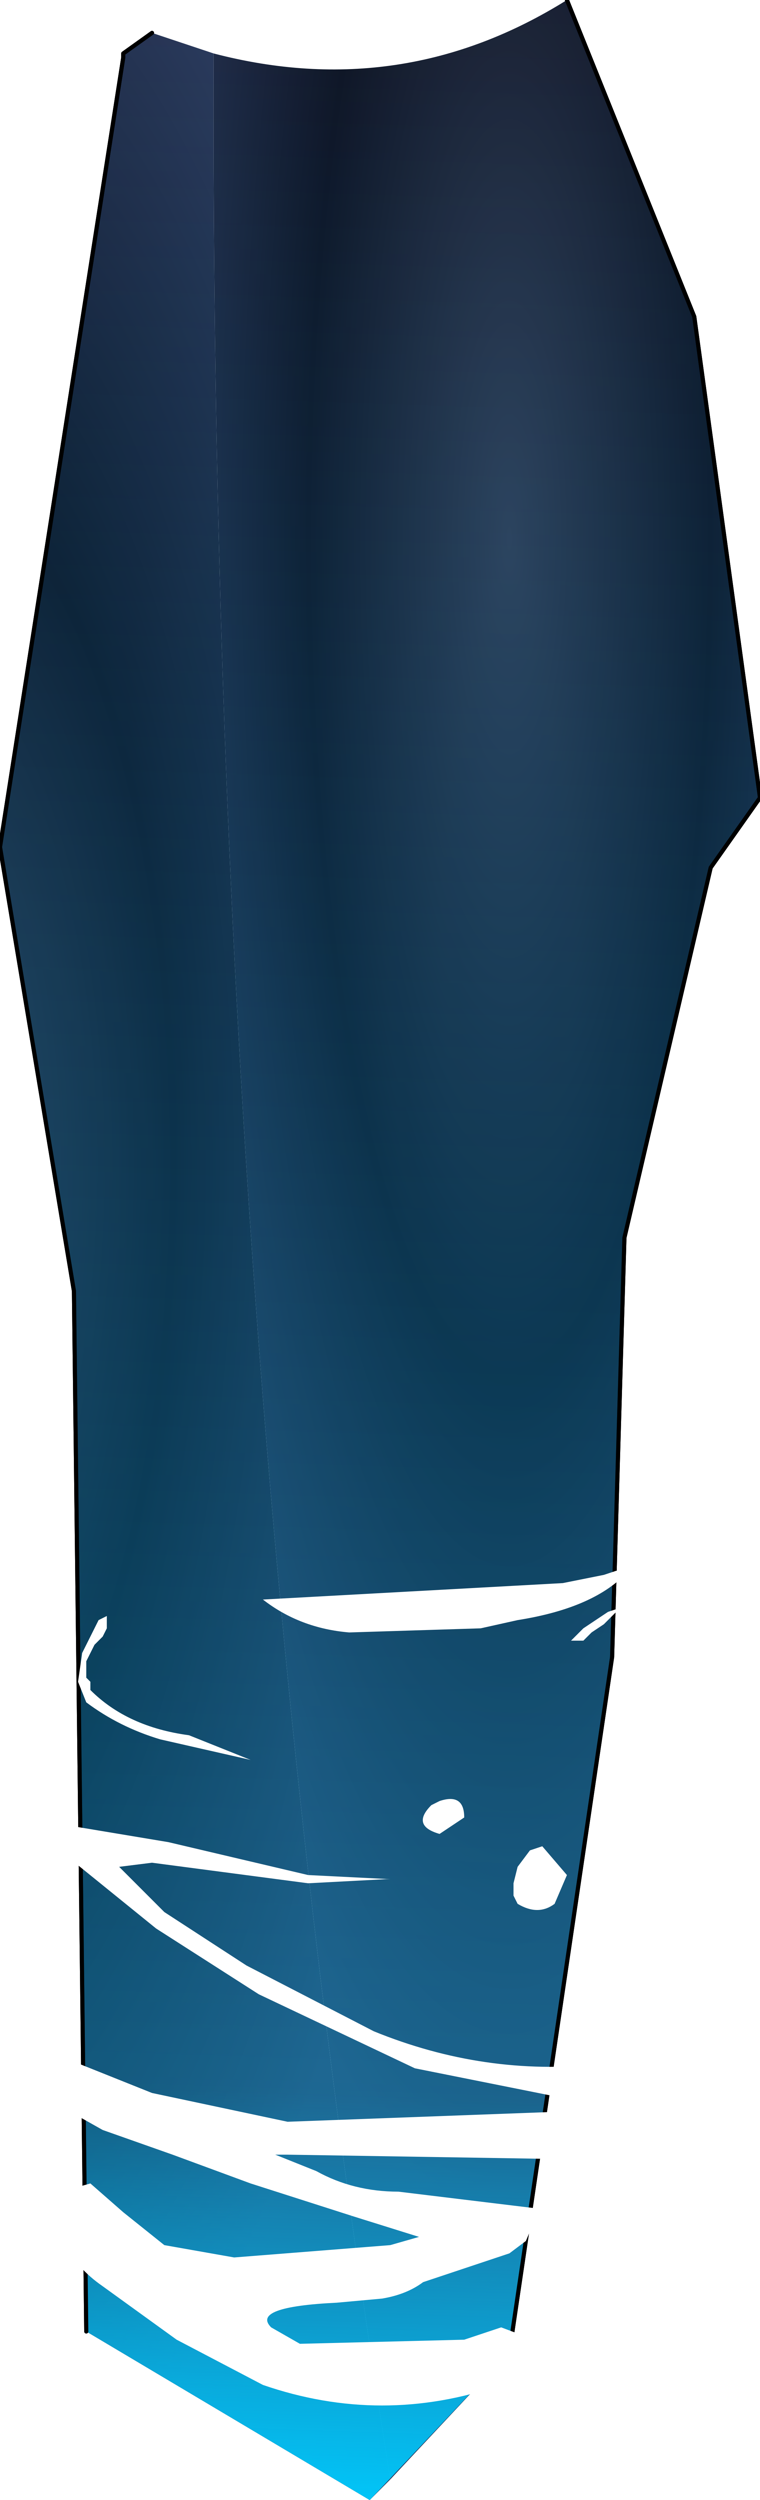 <?xml version="1.0" encoding="UTF-8" standalone="no"?>
<svg xmlns:ffdec="https://www.free-decompiler.com/flash" xmlns:xlink="http://www.w3.org/1999/xlink" ffdec:objectType="frame" height="60.8px" width="18.5px" xmlns="http://www.w3.org/2000/svg">
  <g transform="matrix(2.0, 0.0, 0.0, 2.0, 9.2, 30.4)">
    <use ffdec:characterId="1022" height="30.4" transform="matrix(1.0, 0.0, 0.0, 1.0, -4.6, -15.2)" width="9.25" xlink:href="#shape0"/>
    <filter id="filter0">
      <feFlood flood-color="#99ffff" flood-opacity="1.0" result="filterResult0"/>
      <feComposite in="filterResult0" in2="SourceGraphic" operator="out" result="filterResult1"/>
      <feConvolveMatrix divisor="25.0" in="filterResult1" kernelMatrix="1 1 1 1 1 1 1 1 1 1 1 1 1 1 1 1 1 1 1 1 1 1 1 1 1" order="5 5" result="filterResult2"/>
      <feComposite in="filterResult2" in2="SourceGraphic" operator="in" result="filterResult3"/>
      <feComposite in="filterResult3" in2="SourceGraphic" operator="over" result="filterResult4"/>
      <feColorMatrix in="filterResult4" result="filterResult5" type="matrix" values="0 0 0 0 0.0,0 0 0 0 0.8,0 0 0 0 1.0,0 0 0 1 0"/>
      <feConvolveMatrix divisor="49.0" in="filterResult5" kernelMatrix="1 1 1 1 1 1 1 1 1 1 1 1 1 1 1 1 1 1 1 1 1 1 1 1 1 1 1 1 1 1 1 1 1 1 1 1 1 1 1 1 1 1 1 1 1 1 1 1 1" order="7 7" result="filterResult6"/>
      <feComposite in="filterResult4" in2="filterResult6" operator="over" result="filterResult7"/>
    </filter>
    <use ffdec:characterId="581" filter="url(#filter0)" height="10.15" transform="matrix(1.0, 0.0, 0.0, 1.0, -4.3, 3.9)" width="7.85" xlink:href="#sprite0"/>
  </g>
  <defs>
    <g id="shape0" transform="matrix(1.0, 0.0, 0.0, 1.0, 4.6, 15.2)">
      <path d="M2.3 -15.2 L3.85 -11.35 4.65 -5.5 4.05 -4.65 3.0 -0.15 2.85 4.95 1.6 13.4 0.15 14.95 Q-2.05 1.1 -2.0 -14.55 0.3 -13.95 2.3 -15.2" fill="url(#gradient0)" fill-rule="evenodd" stroke="none"/>
      <path d="M0.15 14.95 L-0.1 15.2 -3.55 13.15 -3.7 0.5 -4.6 -4.9 -3.1 -14.5 -3.1 -14.55 -2.75 -14.8 -2.0 -14.55 Q-2.05 1.1 0.15 14.95" fill="url(#gradient1)" fill-rule="evenodd" stroke="none"/>
      <path d="M2.3 -15.2 L3.85 -11.35 4.65 -5.5 4.05 -4.65 3.0 -0.15 2.85 4.95 1.6 13.4 M-3.55 13.15 L-3.7 0.5 -4.6 -4.9 -3.1 -14.5 -3.1 -14.55 -2.75 -14.8" fill="none" stroke="#000000" stroke-linecap="round" stroke-linejoin="round" stroke-width="0.05"/>
      <path d="M2.3 -15.2 L3.85 -11.35 4.65 -5.5 4.05 -4.65 3.0 -0.15 2.85 4.95 1.6 13.4 -0.1 15.2 -3.55 13.15 -3.7 0.5 -4.6 -4.9 -3.1 -14.5 -3.1 -14.55 -2.75 -14.8 -2.0 -14.55 Q0.3 -13.95 2.3 -15.2" fill="url(#gradient2)" fill-rule="evenodd" stroke="none"/>
      <path d="M2.3 -15.2 L3.85 -11.35 4.65 -5.5 4.05 -4.65 3.0 -0.15 2.85 4.95 1.6 13.4 M-3.55 13.15 L-3.7 0.5 -4.6 -4.9 -3.1 -14.5 -3.1 -14.55 -2.75 -14.8" fill="none" stroke="#000000" stroke-linecap="round" stroke-linejoin="round" stroke-width="0.05"/>
    </g>
    <radialGradient cx="0" cy="0" gradientTransform="matrix(0.006, 0.0, 0.0, 0.025, 1.6, -8.65)" gradientUnits="userSpaceOnUse" id="gradient0" r="819.2" spreadMethod="pad">
      <stop offset="0.0" stop-color="#303950"/>
      <stop offset="0.498" stop-color="#0f1424"/>
      <stop offset="1.0" stop-color="#2c3a5c"/>
    </radialGradient>
    <radialGradient cx="0" cy="0" gradientTransform="matrix(0.008, 0.0, 0.0, 0.021, -5.75, -1.05)" gradientUnits="userSpaceOnUse" id="gradient1" r="819.2" spreadMethod="pad">
      <stop offset="0.0" stop-color="#303950"/>
      <stop offset="0.498" stop-color="#0f1424"/>
      <stop offset="1.0" stop-color="#2c3a5c"/>
    </radialGradient>
    <linearGradient gradientTransform="matrix(7.0E-4, -0.019, 0.006, 2.0E-4, -0.15, -0.05)" gradientUnits="userSpaceOnUse" id="gradient2" spreadMethod="pad" x1="-819.2" x2="819.2">
      <stop offset="0.0" stop-color="#00ccff"/>
      <stop offset="0.169" stop-color="#00c2ff" stop-opacity="0.333"/>
      <stop offset="1.0" stop-color="#00b3ff" stop-opacity="0.0"/>
    </linearGradient>
    <g id="sprite0" transform="matrix(1.0, 0.0, 0.0, 1.0, 1.45, 9.0)">
      <use ffdec:characterId="580" height="10.15" transform="matrix(1.0, 0.0, 0.0, 1.0, -1.45, -9.0)" width="7.85" xlink:href="#shape1"/>
    </g>
    <g id="shape1" transform="matrix(1.0, 0.0, 0.0, 1.0, 1.45, 9.0)">
      <path d="M5.9 -9.0 Q5.5 -8.55 4.55 -8.4 L4.1 -8.3 2.5 -8.25 Q1.9 -8.3 1.45 -8.65 L5.1 -8.85 5.6 -8.95 5.75 -9.0 5.9 -9.0 M5.65 -8.5 L5.8 -8.55 5.6 -8.35 5.45 -8.25 5.35 -8.15 5.2 -8.15 5.35 -8.3 5.5 -8.4 5.65 -8.5 M1.3 -6.7 L0.2 -6.95 Q-0.3 -7.1 -0.7 -7.4 L-0.8 -7.65 -0.75 -8.0 -0.55 -8.4 -0.45 -8.45 -0.45 -8.3 -0.5 -8.2 -0.6 -8.1 -0.7 -7.9 -0.7 -7.8 -0.7 -7.7 -0.65 -7.65 -0.65 -7.55 Q-0.2 -7.1 0.55 -7.0 L1.3 -6.7 M4.85 -5.65 L5.15 -5.3 5.0 -4.95 Q4.8 -4.8 4.55 -4.95 L4.5 -5.05 4.5 -5.2 4.55 -5.4 4.7 -5.6 4.85 -5.65 M2.95 -5.25 L2.0 -5.2 0.1 -5.45 -0.3 -5.4 0.25 -4.85 1.25 -4.2 2.8 -3.4 Q4.15 -2.85 5.55 -3.0 6.3 -3.1 6.4 -2.6 L6.2 -2.25 4.85 -1.85 1.75 -1.9 1.6 -1.9 2.1 -1.7 Q2.55 -1.45 3.1 -1.45 L4.75 -1.25 4.8 -1.2 4.65 -0.85 4.45 -0.7 3.7 -0.45 3.4 -0.35 Q3.2 -0.2 2.9 -0.15 L2.35 -0.1 Q1.3 -0.05 1.55 0.2 L1.9 0.4 3.9 0.35 4.35 0.2 4.75 0.35 4.8 0.45 4.35 0.9 Q2.9 1.4 1.45 0.9 L0.4 0.35 -0.5 -0.3 Q-1.15 -0.75 -1.0 -1.45 L-0.65 -1.55 -0.25 -1.2 0.25 -0.8 1.1 -0.65 3.0 -0.8 3.35 -0.9 2.55 -1.15 1.3 -1.55 0.35 -1.9 -0.5 -2.2 -1.3 -2.65 -1.45 -2.9 Q-1.35 -3.3 -0.9 -3.05 L0.1 -2.65 1.75 -2.3 5.8 -2.45 3.3 -2.95 1.4 -3.85 0.15 -4.65 -0.9 -5.5 Q-1.2 -5.75 -0.9 -5.9 L0.3 -5.7 2.0 -5.3 3.0 -5.25 2.95 -5.25 M3.5 -6.15 L3.6 -6.2 Q3.9 -6.3 3.9 -6.0 L3.6 -5.8 Q3.25 -5.9 3.5 -6.15" fill="#ffffff" fill-rule="evenodd" stroke="none"/>
    </g>
  </defs>
</svg>
